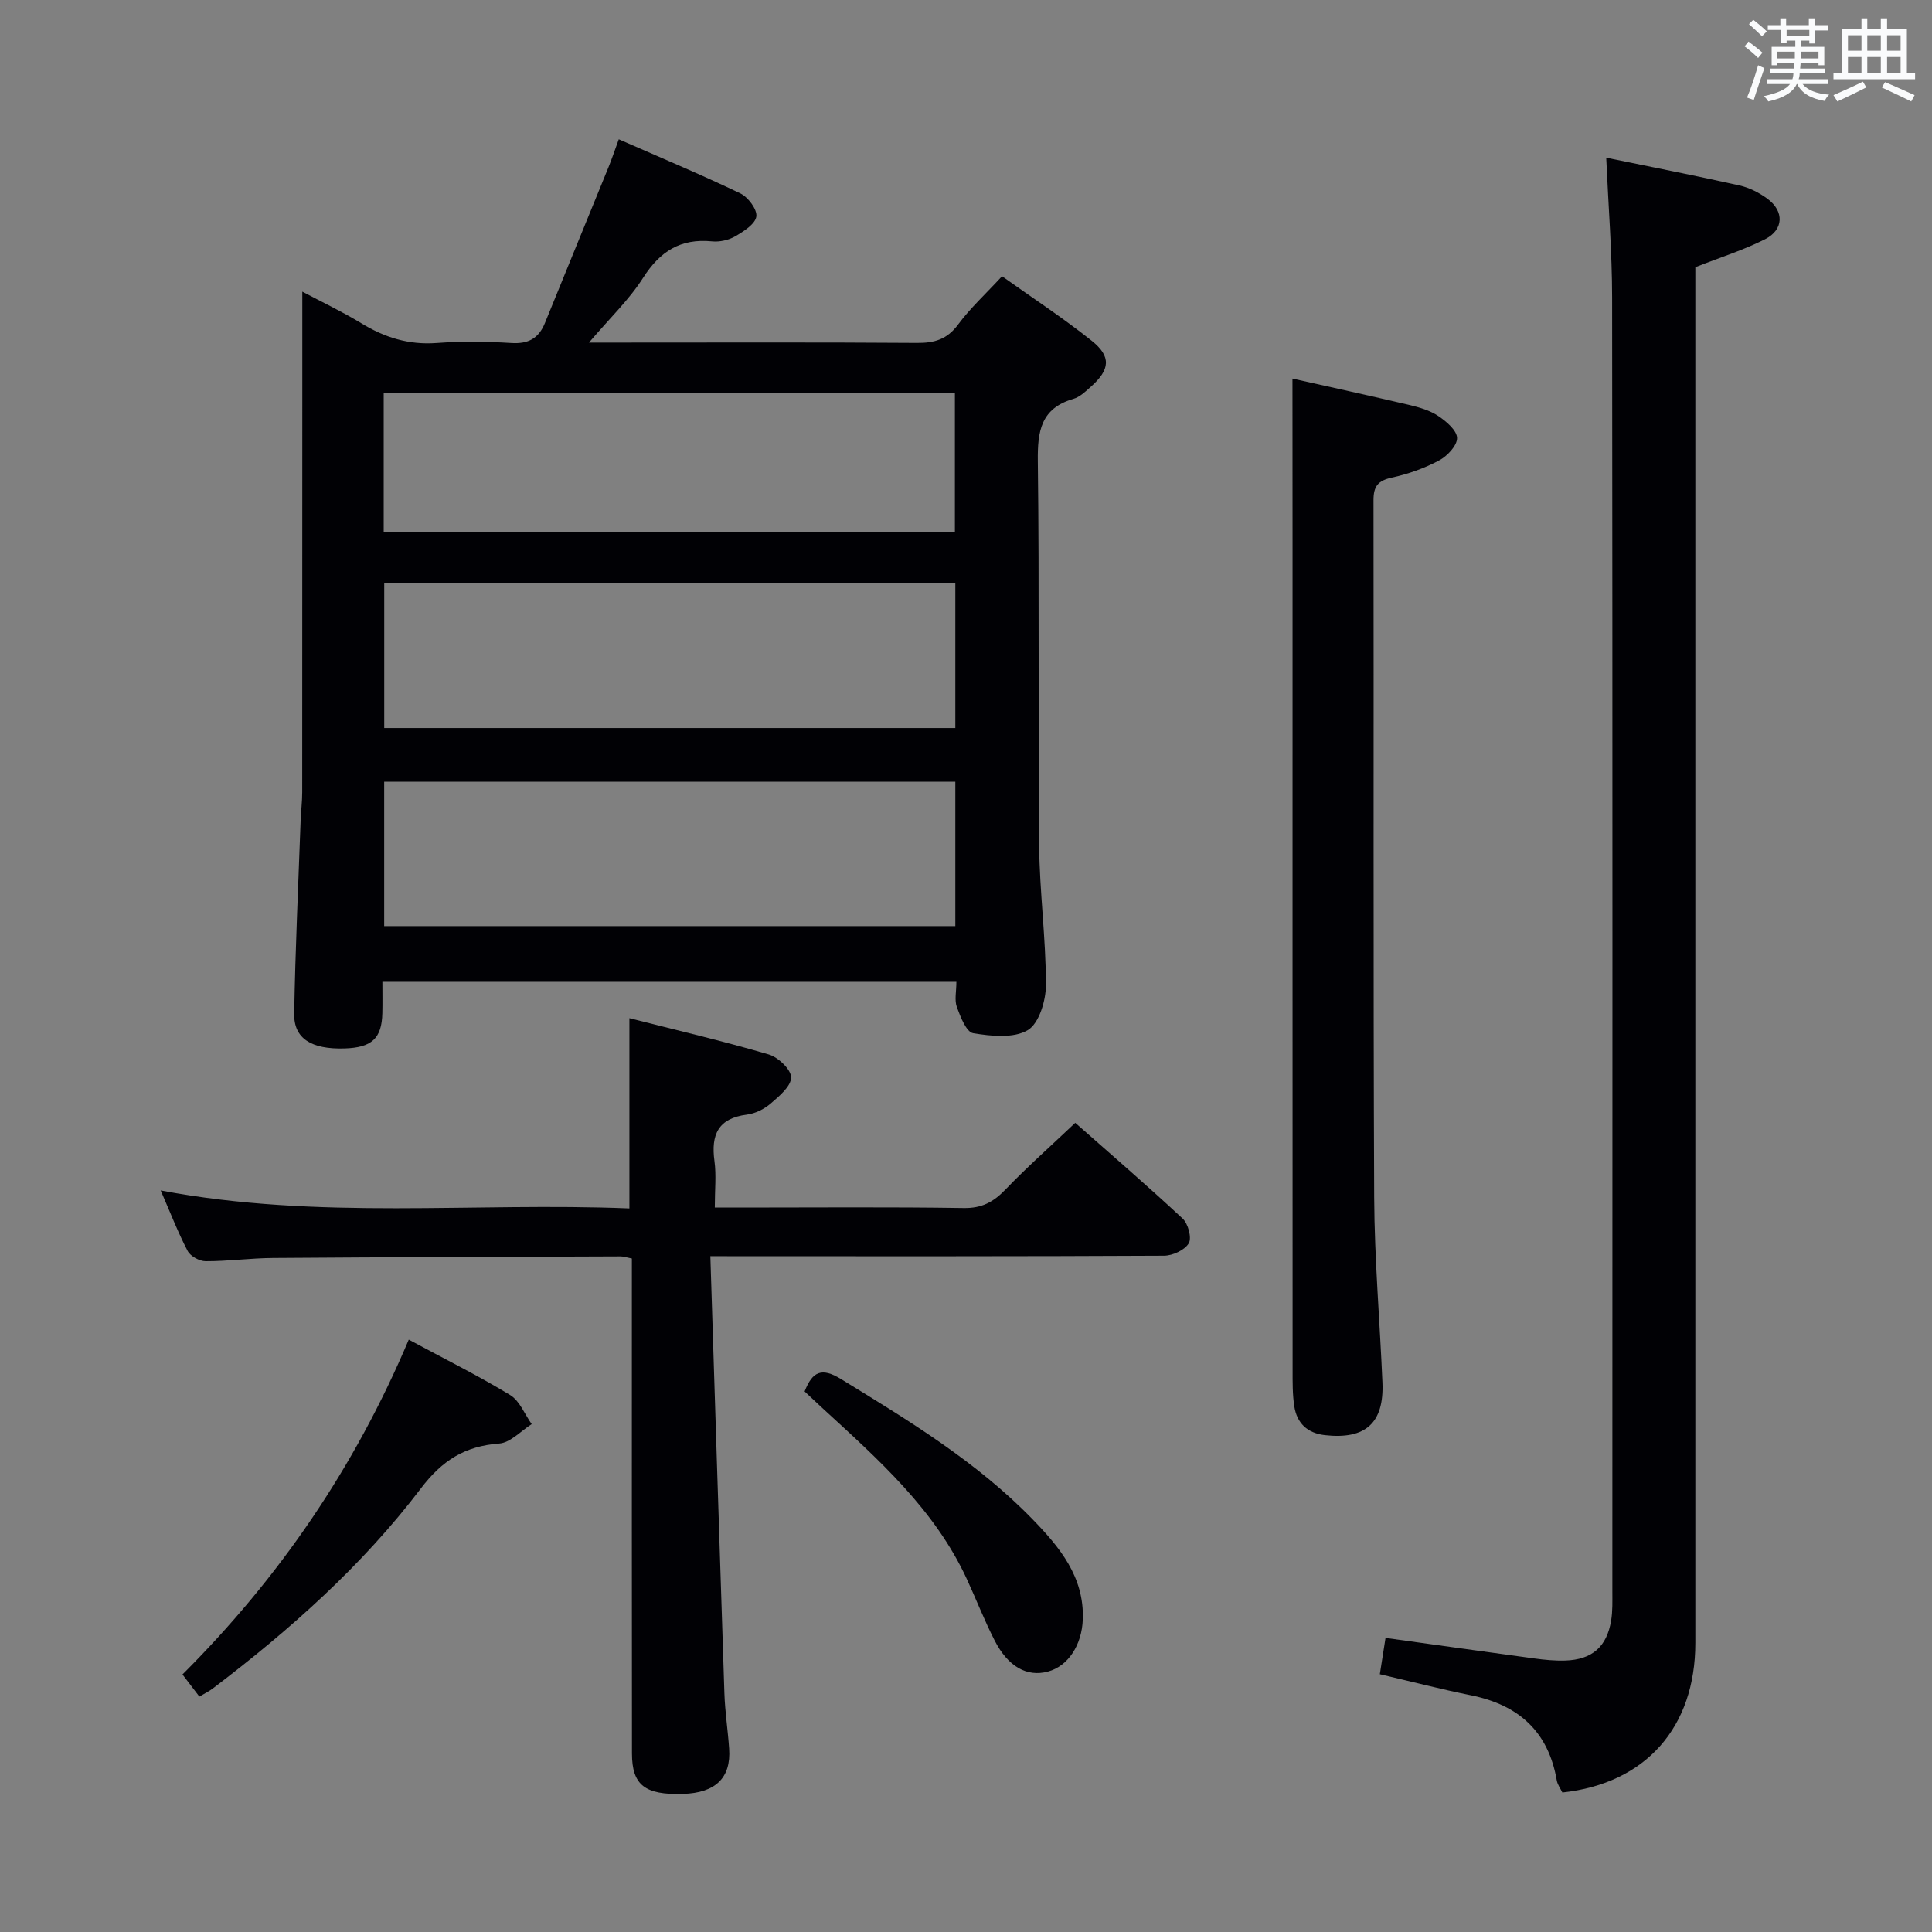 <svg enable-background="new 0 0 400 400" viewBox="0 0 400 400" xmlns="http://www.w3.org/2000/svg"><rect x="0" y="0" width="400" height="400" fill="#808080" stroke="none"/><g fill="#010105"><path d="m198.01 203.27c-39.9 0-79.01 0-118.84 0 0 2.29.04 4.39-.01 6.49-.12 5.25-2.19 7.14-7.87 7.31-6.82.19-10.47-2.04-10.38-7.2.23-13.3.85-26.6 1.33-39.9.07-1.99.33-3.97.33-5.96.02-27.5.02-54.99.02-82.49 0-6.8 0-13.6 0-21.14 4 2.12 8.24 4.13 12.22 6.55 4.83 2.95 9.81 4.51 15.57 4.09 5.14-.38 10.34-.32 15.49 0 3.52.22 5.66-.96 6.95-4.14 4.36-10.75 8.77-21.48 13.15-32.23.68-1.67 1.25-3.37 2.14-5.81 8.59 3.77 16.97 7.27 25.15 11.19 1.61.77 3.54 3.33 3.33 4.79-.22 1.56-2.61 3.08-4.36 4.1-1.37.79-3.24 1.21-4.81 1.05-6.53-.65-10.79 2.08-14.28 7.56-2.91 4.56-6.95 8.4-11.2 13.4h5.92c20.66 0 41.33-.08 61.99.07 3.62.03 6.23-.73 8.5-3.79 2.55-3.45 5.78-6.41 9.11-10.02 6.27 4.47 12.63 8.63 18.56 13.36 4.1 3.27 3.81 5.97-.15 9.5-1.1.99-2.3 2.15-3.65 2.54-6.74 1.96-7.43 6.7-7.35 12.91.33 26.49.03 52.99.27 79.49.09 9.63 1.4 19.26 1.41 28.89 0 3.25-1.41 7.99-3.75 9.39-2.93 1.74-7.58 1.26-11.31.64-1.42-.23-2.64-3.38-3.38-5.4-.53-1.45-.1-3.24-.1-5.24zm-.22-82.52c-39.69 0-78.9 0-118.24 0v29.98h118.24c0-10.05 0-19.82 0-29.98zm0 70.99c0-10.19 0-19.95 0-29.89-39.58 0-78.95 0-118.25 0v29.89zm-118.35-81.56h118.26c0-9.84 0-19.27 0-28.81-39.53 0-78.77 0-118.26 0z"/><path d="m332.55 32.65c9.46 1.95 18.56 3.72 27.61 5.75 2.04.46 4.08 1.5 5.77 2.75 3.5 2.58 3.39 6.41-.5 8.38-4.4 2.23-9.18 3.72-14.43 5.79v5.46 279.37c0 17.48-10.27 29.11-27.53 30.97-.37-.78-1-1.61-1.16-2.51-1.74-10.12-7.9-15.63-17.77-17.62-6.16-1.24-12.24-2.82-18.86-4.36.39-2.47.76-4.84 1.18-7.52 10.48 1.45 20.61 2.88 30.75 4.25 2.14.29 4.31.51 6.46.44 5.56-.18 8.61-2.85 9.5-8.31.32-1.95.25-3.98.25-5.98.01-89.29.05-178.58-.05-267.88-.01-9.43-.77-18.86-1.22-28.98z"/><path d="m147.07 260.07c.98 30.71 1.91 60.63 2.91 90.55.13 3.82.72 7.61.98 11.43.42 6.03-2.81 9.15-9.55 9.36-7.87.24-10.56-1.8-10.57-8.37-.04-32.16-.02-64.32-.02-96.47 0-1.96 0-3.92 0-6.01-1.08-.21-1.71-.44-2.33-.44-23.99.09-47.98.15-71.97.33-4.65.03-9.29.68-13.94.67-1.28 0-3.16-1.03-3.73-2.13-1.99-3.79-3.53-7.81-5.58-12.52 32.63 6.17 64.84 2.41 97.04 3.72 0-13.36 0-26.08 0-39.39 9.67 2.46 19.33 4.72 28.84 7.51 1.96.57 4.64 3.12 4.64 4.75 0 1.84-2.47 3.9-4.24 5.42-1.33 1.15-3.19 2.07-4.92 2.29-5.96.76-7.46 4.17-6.71 9.62.4 2.92.07 5.95.07 9.62h5.55c15.33 0 30.66-.14 45.99.1 3.73.06 6.13-1.23 8.6-3.79 4.48-4.67 9.34-8.97 14.49-13.85 7.2 6.36 14.85 12.94 22.23 19.82 1.14 1.06 1.93 4.01 1.27 5.12-.85 1.41-3.33 2.56-5.12 2.57-28.99.15-57.98.11-86.98.11-1.8-.02-3.6-.02-6.95-.02z"/><path d="m267.59 78.38c7.67 1.72 15.93 3.52 24.17 5.46 2.08.49 4.27 1.12 6.02 2.29 1.66 1.11 3.86 2.98 3.89 4.55s-2.03 3.75-3.72 4.65c-3.04 1.62-6.41 2.82-9.78 3.55-2.84.62-3.8 1.76-3.8 4.65.07 48.13-.07 96.25.14 144.38.06 12.78 1.17 25.56 1.71 38.34.35 8.39-3.51 11.83-11.94 10.88-3.6-.41-5.77-2.47-6.31-5.96-.38-2.45-.35-4.98-.35-7.47-.02-56.62-.01-113.24-.01-169.86-.02-11.77-.02-23.53-.02-35.46z"/><path d="m84.63 277.36c7.35 3.96 14.34 7.43 20.99 11.47 1.98 1.2 3 3.97 4.46 6.02-2.24 1.41-4.4 3.85-6.74 4.02-7.08.53-11.78 3.47-16.2 9.29-12.14 15.99-27.11 29.29-43.08 41.42-.77.59-1.67 1.01-2.78 1.68-1.17-1.53-2.26-2.95-3.5-4.58 20.01-19.98 35.61-42.74 46.85-69.32z"/><path d="m166.59 288.09c1.62-4.19 3.56-5 7.51-2.58 14.04 8.61 28.12 17.13 39.69 29.05 5.59 5.76 10.71 11.9 10.39 20.71-.19 5.34-3.05 9.69-7.21 10.81-4.33 1.17-8.26-.98-11.05-6.45-2.11-4.13-3.8-8.48-5.74-12.69-6.66-14.44-18.27-24.72-29.66-35.18-1.33-1.22-2.63-2.45-3.93-3.67z"/></g><path d="m361.2 9.6.8-1c.9.7 1.9 1.4 2.9 2.3l-.9 1.1c-1-1-2-1.8-2.8-2.4zm.5 10.6c.9-2.1 1.6-4.3 2.3-6.7.4.2.8.4 1.3.6-.7 2.1-1.5 4.3-2.2 6.6zm.4-15.2.9-.9c1 .8 2 1.6 2.8 2.4l-1 1c-.9-.9-1.8-1.7-2.7-2.5zm12.5-1.2h1.2v1.4h2.7v1.1h-2.7v2.7h-1.2v-.6h-1.8v1.3h4.9v3.8h-1.2v-.5h-3.7c0 .4-.1.9-.1 1.2h5.1v1h-5.2c0 .5-.1.9-.2 1.2h6v1h-5.2c1.1 1.3 2.9 2 5.5 2.2-.4.4-.7.8-.9 1.3-2.9-.5-4.8-1.6-5.7-3.5h-.1c-.8 1.7-2.7 2.9-5.9 3.6-.2-.4-.6-.8-.9-1.1 2.8-.6 4.6-1.4 5.4-2.5h-4.8v-1h5.3c.1-.3.2-.7.2-1.2h-4.9v-1h5c0-.4 0-.8.1-1.2h-3.5v.5h-1.2v-3.8h4.9v-1.3h-1.8v.5h-1.2v-2.7h-2.7v-1h2.6v-1.4h1.2v1.4h4.7v-1.4zm-6.6 8.3h3.6c0-.4 0-.9 0-1.4h-3.6zm1.9-4.6h4.7v-1.3h-4.7zm6.6 3.2h-3.7v1.4h3.7z" fill="#fafbfc"/><path d="m385.3 3.8h1.3v2.2h2.8v-2.2h1.3v2.2h4.1v9.1h1.7v1.3h-16.9v-1.3h1.7v-9.1h4.1v-2.2zm.4 13.1.7 1.2c-1.8.9-3.8 1.9-6 2.9-.2-.4-.5-.8-.8-1.3 2.3-1 4.3-1.9 6.1-2.8zm-3.1-6.4h2.8v-3.2h-2.8zm0 4.6h2.8v-3.3h-2.8zm4-4.6h2.8v-3.2h-2.8zm0 4.6h2.8v-3.3h-2.8zm3.7 1.9c2.1.9 4.1 1.8 6.1 2.7l-.7 1.3c-2.2-1.1-4.2-2-6.1-2.9zm3.2-9.7h-2.8v3.2h2.8zm-2.8 7.8h2.8v-3.3h-2.8z" fill="#fafbfc"/></svg>